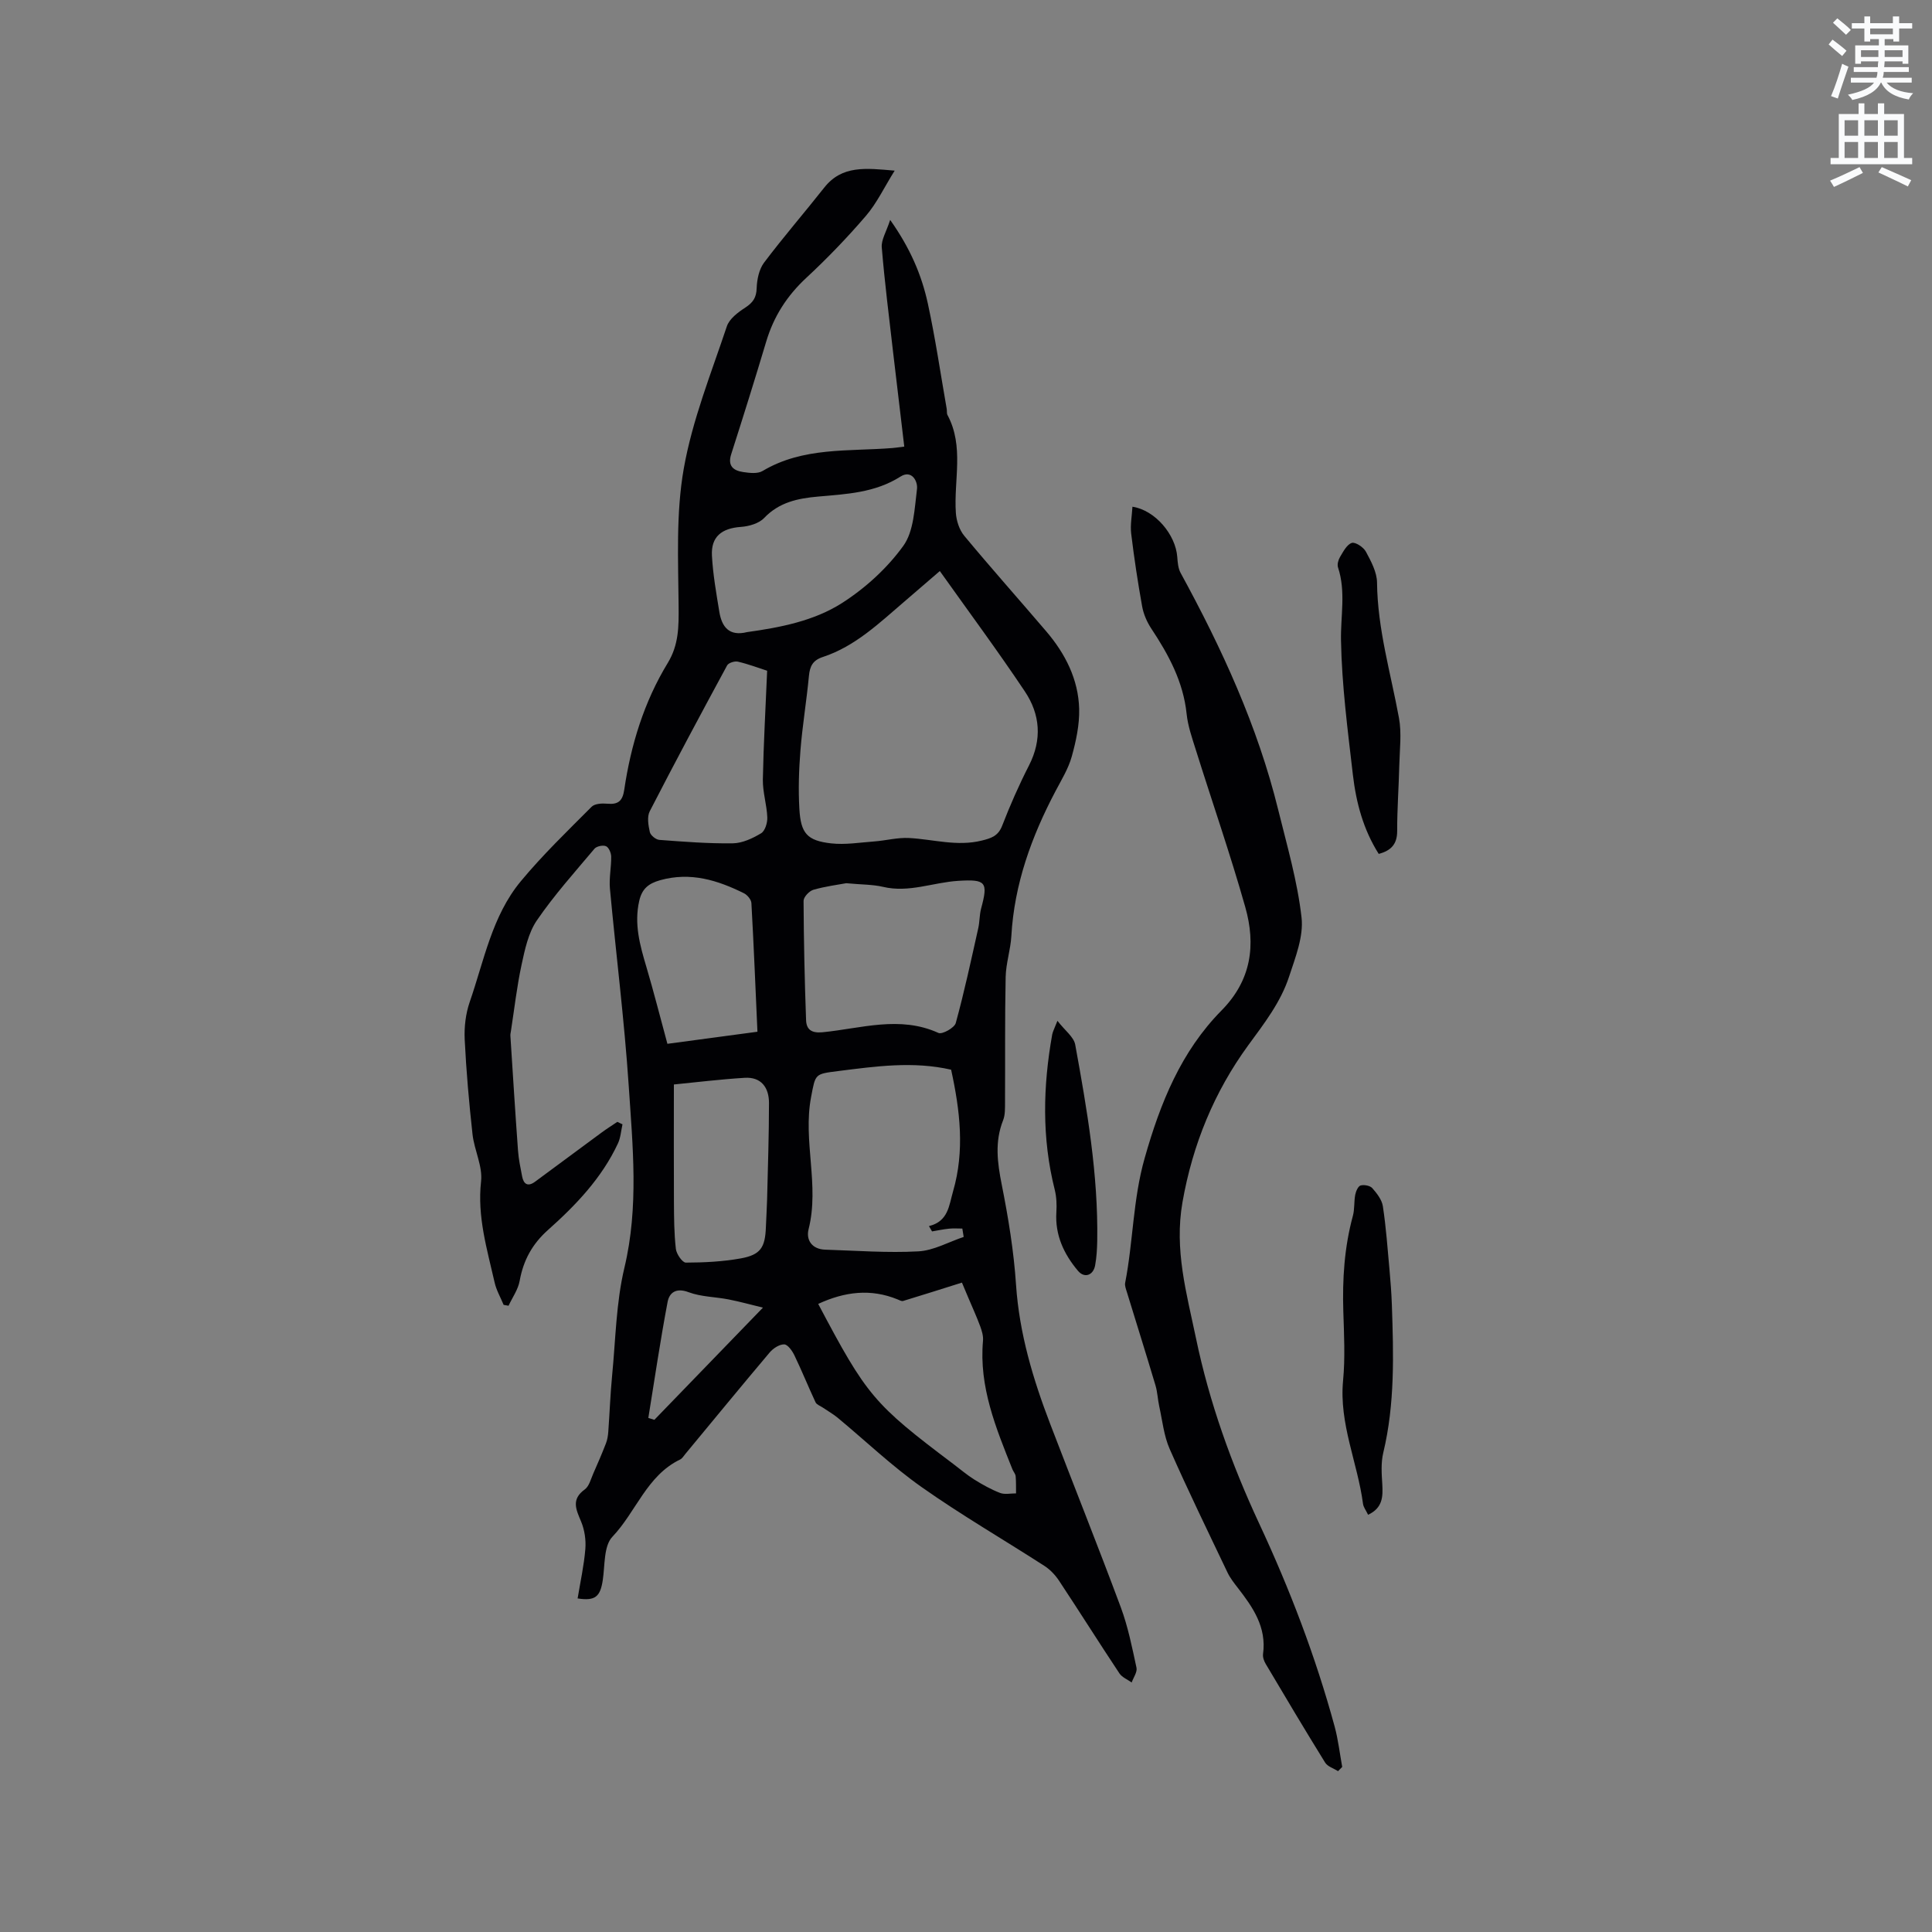 <svg enable-background="new 0 0 400 400" viewBox="0 0 400 400" xmlns="http://www.w3.org/2000/svg"><rect x="0" y="0" width="400" height="400" fill="#808080" stroke="none"/><path d="m378.6 9.2.8-1c.9.7 1.9 1.4 2.9 2.3l-.9 1.1c-1.1-.9-2-1.7-2.8-2.4zm.5 10.7c.9-2.1 1.6-4.3 2.3-6.7.4.2.8.4 1.3.6-.7 2.1-1.5 4.3-2.2 6.6zm.4-15.2.9-.9c1 .8 2 1.6 2.8 2.4l-1 1c-1-.9-1.9-1.8-2.7-2.5zm12.5-1.3h1.2v1.4h2.7v1.1h-2.7v2.7h-1.2v-.5h-1.8v1.3h4.9v3.8h-1.2v-.5h-3.7c0 .4-.1.9-.1 1.2h5.1v1h-5.2c0 .5-.1.9-.2 1.2h6v1h-5.2c1.1 1.3 2.9 2 5.5 2.2-.4.4-.7.8-.9 1.3-2.9-.5-4.8-1.6-5.7-3.5h-.1c-.8 1.7-2.7 2.9-5.9 3.6-.2-.4-.6-.8-.9-1.1 2.8-.6 4.6-1.4 5.4-2.5h-4.8v-1h5.3c.1-.3.2-.7.2-1.2h-4.9v-1h5c0-.4 0-.8.1-1.2h-3.6v.5h-1.2v-3.8h4.9v-1.3h-1.8v.5h-1.2v-2.7h-2.6v-1.1h2.6v-1.4h1.2v1.4h4.7v-1.4zm-6.7 8.4h3.6c0-.4 0-.9 0-1.4h-3.6zm1.9-4.7h4.7v-1.2h-4.7zm6.7 3.3h-3.7v1.4h3.7z" fill="#fafbfc"/><path d="m384.7 21.4h1.3v2.2h2.8v-2.2h1.3v2.2h4.1v9.1h1.7v1.3h-16.9v-1.3h1.7v-9.1h4.1v-2.2zm.3 13.2.7 1.2c-1.8.9-3.8 1.9-6 2.9-.2-.4-.5-.8-.8-1.3 2.4-1 4.4-2 6.1-2.8zm-3.1-6.5h2.8v-3.2h-2.8zm0 4.6h2.8v-3.3h-2.8zm4.1-4.6h2.8v-3.2h-2.8zm0 4.6h2.8v-3.3h-2.8zm3.6 1.9c2.1.9 4.1 1.8 6.1 2.7l-.7 1.3c-2.2-1.1-4.2-2-6.1-2.9zm3.3-9.7h-2.8v3.2h2.8zm-2.8 7.8h2.8v-3.3h-2.8z" fill="#fafbfc"/><g fill="#010104"><path d="m128.88 232.78c-.3 1.32-.38 2.75-.94 3.95-3.34 7.16-8.69 12.76-14.48 17.92-3.26 2.9-5.11 6.29-5.87 10.54-.32 1.8-1.51 3.44-2.3 5.15-.34-.06-.68-.12-1.02-.18-.63-1.54-1.5-3.02-1.86-4.62-1.56-6.88-3.63-13.64-2.81-20.95.35-3.14-1.4-6.45-1.77-9.74-.72-6.53-1.3-13.09-1.62-19.65-.12-2.57.2-5.33 1.04-7.75 2.97-8.56 4.61-17.81 10.58-25 4.52-5.45 9.65-10.39 14.66-15.42.66-.66 2.18-.73 3.26-.63 2.24.2 3.15-.57 3.49-2.87 1.37-9.29 4.1-18.21 9-26.25 2.32-3.81 2.29-7.59 2.26-11.79-.08-9.51-.57-19.21 1.07-28.49 1.77-10.03 5.66-19.69 8.91-29.42.52-1.57 2.31-2.92 3.83-3.9 1.59-1.04 2.29-2.06 2.35-4.02.06-1.79.49-3.89 1.52-5.27 4-5.31 8.36-10.34 12.48-15.56 3.68-4.65 8.58-4.02 14.57-3.5-2.18 3.49-3.7 6.74-5.95 9.36-3.86 4.5-8 8.8-12.34 12.83-4.01 3.72-6.76 8.01-8.31 13.22-2.33 7.79-4.76 15.55-7.24 23.29-.79 2.45.46 3.4 2.46 3.7 1.32.2 2.99.4 4.02-.21 8.39-5.01 17.79-4.03 26.9-4.76.51-.04 1.02-.12 2.45-.3-.78-6.6-1.56-13.05-2.31-19.51-.83-7.24-1.75-14.47-2.35-21.74-.13-1.55.94-3.21 1.74-5.68 4.17 5.89 6.51 11.41 7.79 17.27 1.57 7.24 2.64 14.58 3.92 21.88.07.42-.03.91.16 1.25 3.49 6.52 1.27 13.49 1.73 20.25.11 1.63.71 3.51 1.73 4.74 5.55 6.69 11.34 13.18 16.98 19.79 3.95 4.63 6.66 9.94 6.82 16.07.08 3.28-.65 6.67-1.54 9.87-.7 2.51-2.14 4.83-3.37 7.17-4.96 9.41-8.52 19.22-9.13 29.97-.16 2.84-1.12 5.65-1.18 8.49-.18 8.62-.08 17.25-.13 25.88-.01 1.26.05 2.63-.39 3.76-1.77 4.45-1.2 8.78-.29 13.35 1.36 6.84 2.5 13.79 2.96 20.74.68 10.09 3.52 19.54 7.09 28.85 4.84 12.64 9.87 25.21 14.59 37.89 1.5 4.03 2.35 8.32 3.26 12.54.19.9-.64 2.03-1 3.05-.86-.62-1.99-1.06-2.54-1.89-4.22-6.35-8.28-12.81-12.49-19.17-.78-1.18-1.85-2.32-3.04-3.08-8.46-5.46-17.19-10.51-25.41-16.31-6.13-4.32-11.6-9.56-17.39-14.36-.97-.8-2.08-1.42-3.12-2.13-.5-.34-1.24-.59-1.46-1.07-1.5-3.21-2.83-6.51-4.37-9.71-.45-.94-1.39-2.27-2.12-2.28-1.01-.02-2.3.83-3.02 1.69-5.87 6.95-11.64 13.99-17.45 21-.34.41-.64.94-1.09 1.15-6.9 3.33-9.11 10.85-14.01 15.99-1.81 1.9-1.53 5.89-1.99 8.96-.52 3.46-1.56 4.37-5.21 3.81.56-3.41 1.32-6.81 1.6-10.25.15-1.87-.16-3.95-.88-5.67-1.04-2.49-2.1-4.58.75-6.64.91-.66 1.26-2.13 1.76-3.27.92-2.08 1.82-4.17 2.64-6.29.29-.75.42-1.59.48-2.4.28-3.87.42-7.75.79-11.61.73-7.47.82-15.11 2.55-22.35 3-12.59 1.72-25.12.89-37.66-.91-13.63-2.63-27.2-3.89-40.81-.2-2.18.29-4.43.26-6.64-.01-.76-.49-1.9-1.07-2.15-.62-.28-1.95 0-2.39.52-4.09 4.86-8.35 9.61-11.93 14.84-1.76 2.58-2.48 6-3.16 9.16-.98 4.54-1.5 9.18-2.21 13.77-.05.31-.13.63-.11.95.51 7.93 1 15.86 1.58 23.79.13 1.79.51 3.57.85 5.33.32 1.65 1.21 2.18 2.68 1.1 4.59-3.38 9.16-6.78 13.75-10.16 1.06-.78 2.18-1.49 3.28-2.23.34.15.7.33 1.07.51zm65.7-114.55c-2.63 2.27-4.95 4.27-7.28 6.27-5.23 4.47-10.23 9.32-16.96 11.53-2.07.68-2.67 1.91-2.86 3.92-.49 5.16-1.35 10.29-1.76 15.45-.32 4-.45 8.05-.22 12.06.29 5.09 1.61 6.58 6.55 7.15 2.94.33 5.98-.18 8.97-.4 2.41-.18 4.82-.84 7.2-.71 5.01.27 9.93 1.8 15.05.53 1.97-.49 3.39-.94 4.22-3.08 1.64-4.24 3.48-8.42 5.55-12.47 2.75-5.37 2.32-10.6-.87-15.35-5.58-8.35-11.56-16.42-17.59-24.9zm2.34 103.24c-7.85-1.8-15.6-.7-23.37.28-4.88.62-4.7.53-5.62 5.37-1.74 9.1 1.78 18.26-.52 27.37-.57 2.26.72 4.16 3.45 4.24 6.43.2 12.87.7 19.27.35 3.18-.17 6.26-1.94 9.39-2.99-.09-.58-.19-1.16-.28-1.73-.91 0-1.82-.07-2.72.02-1.19.12-2.37.37-3.55.57-.21-.37-.43-.73-.64-1.1 4.02-.99 4.14-4.26 4.99-7.19 2.44-8.4 1.45-16.74-.4-25.19zm-21.72-38.61c-1.66.31-4.29.64-6.8 1.36-.86.25-2.03 1.5-2.03 2.29.04 8.23.22 16.47.52 24.7.07 1.9 1.08 2.73 3.39 2.51 7.98-.78 15.99-3.51 24.02.14.77.35 3.31-1.06 3.58-2.05 1.78-6.49 3.19-13.08 4.66-19.65.3-1.33.24-2.75.59-4.06 1.48-5.48 1.03-6.09-4.74-5.73-5.2.32-10.22 2.52-15.58 1.24-2.14-.5-4.42-.45-7.61-.75zm-5.8 87.1c10.06 19.04 11.49 20.72 27.97 33.14 1.44 1.08 2.82 2.27 4.34 3.22 1.7 1.06 3.47 2.05 5.33 2.77.98.38 2.2.09 3.32.1-.02-1.19.03-2.38-.08-3.56-.05-.49-.47-.94-.67-1.43-3.41-8.55-6.95-17.06-6.09-26.6.09-.98-.23-2.06-.58-3.01-.75-2.03-1.66-4-2.5-6-.47-1.12-.94-2.23-1.28-3.04-4.33 1.36-8.25 2.61-12.18 3.8-.32.1-.77-.17-1.14-.32-5.54-2.27-10.93-1.62-16.44.93zm-14.72-139.09c6.82-.95 13.82-2.29 19.67-6.03 4.81-3.08 9.33-7.2 12.66-11.81 2.2-3.04 2.33-7.74 2.84-11.76.21-1.62-1.09-4.08-3.41-2.6-5.29 3.36-11.18 3.62-17.07 4.14-4.17.37-8.04 1.16-11.16 4.43-1.08 1.14-3.14 1.73-4.81 1.85-3.99.28-6.22 2.03-6 5.98.21 3.88.9 7.75 1.53 11.6.51 3.1 2.01 5.13 5.75 4.2zm-15.16 93.66c0 8.8-.03 16.51.01 24.23.02 3.27.03 6.57.4 9.81.12 1.06 1.35 2.85 2.07 2.84 3.79-.01 7.64-.2 11.36-.87 4.13-.75 5.06-2.27 5.21-6.5.07-1.9.2-3.81.25-5.71.16-6.66.39-13.33.39-19.99 0-3.16-1.6-5.41-5.04-5.19-5.09.31-10.15.94-14.65 1.38zm-1.34-8.42c5.54-.74 11.96-1.61 18.64-2.5-.41-9.12-.76-17.88-1.25-26.64-.04-.72-.84-1.68-1.54-2.03-5.47-2.71-11.06-4.45-17.33-2.71-2.49.69-3.79 1.83-4.35 4.27-1.1 4.77.14 9.21 1.48 13.7 1.51 5.09 2.81 10.25 4.35 15.91zm20.65-77.24c-1.82-.59-3.9-1.38-6.05-1.88-.67-.16-1.95.24-2.24.78-5.43 10.02-10.81 20.07-16.02 30.2-.59 1.15-.29 2.92.02 4.3.15.68 1.25 1.57 1.98 1.62 5.06.38 10.14.78 15.21.71 1.98-.03 4.1-1.03 5.85-2.08.82-.49 1.33-2.18 1.28-3.29-.1-2.62-.96-5.22-.92-7.82.14-7.34.56-14.68.89-22.54zm-24.6 154.7c.42.13.83.26 1.25.39 7.32-7.56 14.64-15.13 22.48-23.23-2.36-.57-4.69-1.22-7.07-1.69-2.78-.55-5.74-.53-8.34-1.51-2.57-.97-3.97.1-4.33 2.02-1.51 7.97-2.69 16-3.99 24.02z"/><path d="m277.03 366.7c-.91-.58-2.17-.95-2.68-1.78-4.18-6.75-8.24-13.58-12.29-20.41-.36-.6-.65-1.41-.56-2.07.76-5.55-2.1-9.67-5.24-13.71-.77-1-1.57-2.01-2.11-3.14-4.05-8.5-8.18-16.97-11.98-25.59-1.2-2.73-1.51-5.87-2.16-8.83-.32-1.44-.36-2.94-.78-4.34-1.93-6.47-3.96-12.92-5.94-19.38-.18-.6-.45-1.27-.34-1.84 1.67-8.55 1.6-17.26 4.04-25.83 3.25-11.46 7.53-22.07 15.91-30.57 6.22-6.3 7.13-13.6 4.92-21.41-3.1-10.96-6.85-21.74-10.26-32.62-.76-2.42-1.62-4.87-1.88-7.36-.69-6.67-3.73-12.27-7.33-17.7-.89-1.35-1.59-2.97-1.88-4.56-.9-5-1.66-10.03-2.27-15.07-.22-1.81.16-3.69.26-5.58 4.71.72 8.94 5.78 9.28 10.4.08 1.12.18 2.37.7 3.32 8.53 15.61 15.93 31.68 20.2 49.03 1.82 7.39 3.98 14.78 4.83 22.29.45 3.95-1.28 8.28-2.58 12.25-1.74 5.32-5.13 9.66-8.46 14.22-7 9.6-11.5 20.47-13.61 32.48-1.73 9.86.86 18.89 2.79 28.14 2.77 13.32 7.37 26.12 13.09 38.39 6.35 13.62 11.68 27.55 15.62 42.02.74 2.73 1.06 5.58 1.57 8.37-.28.29-.57.58-.86.88z"/><path d="m283.25 313.62c-.46-.95-.96-1.58-1.05-2.26-1.13-8.54-4.98-16.6-4.13-25.52.45-4.73.2-9.53.05-14.3-.21-6.7.21-13.31 1.98-19.81.38-1.4.21-2.95.49-4.39.14-.71.59-1.76 1.11-1.9.73-.2 1.96.03 2.42.55.95 1.08 1.99 2.41 2.19 3.76.66 4.34.97 8.74 1.37 13.11.22 2.42.4 4.84.49 7.27.35 10.27.65 20.52-1.78 30.65-.5 2.08-.34 4.36-.2 6.53.14 2.56.1 4.88-2.94 6.31z"/><path d="m285.45 176.79c-3.18-5.01-4.68-10.61-5.35-16.38-1.07-9.25-2.29-18.52-2.46-27.8-.1-5.06 1.04-10.12-.62-15.14-.2-.61.06-1.54.41-2.14.67-1.11 1.4-2.57 2.43-2.92.72-.25 2.43.87 2.93 1.8 1.07 1.99 2.29 4.25 2.31 6.41.1 9.6 2.83 18.71 4.54 28.02.58 3.16.15 6.51.07 9.78-.11 4.55-.45 9.1-.44 13.65 0 2.68-1.24 4.04-3.82 4.72z"/><path d="m218.93 211.35c1.55 2.01 3.38 3.33 3.68 4.92 2.45 13.43 4.78 26.9 4.56 40.63-.03 1.69-.13 3.39-.43 5.05-.37 2.1-2.21 2.76-3.55 1.17-2.93-3.48-4.78-7.42-4.48-12.16.1-1.54.03-3.16-.34-4.65-2.69-10.68-2.44-21.39-.52-32.14.11-.59.43-1.15 1.08-2.82z"/></g></svg>